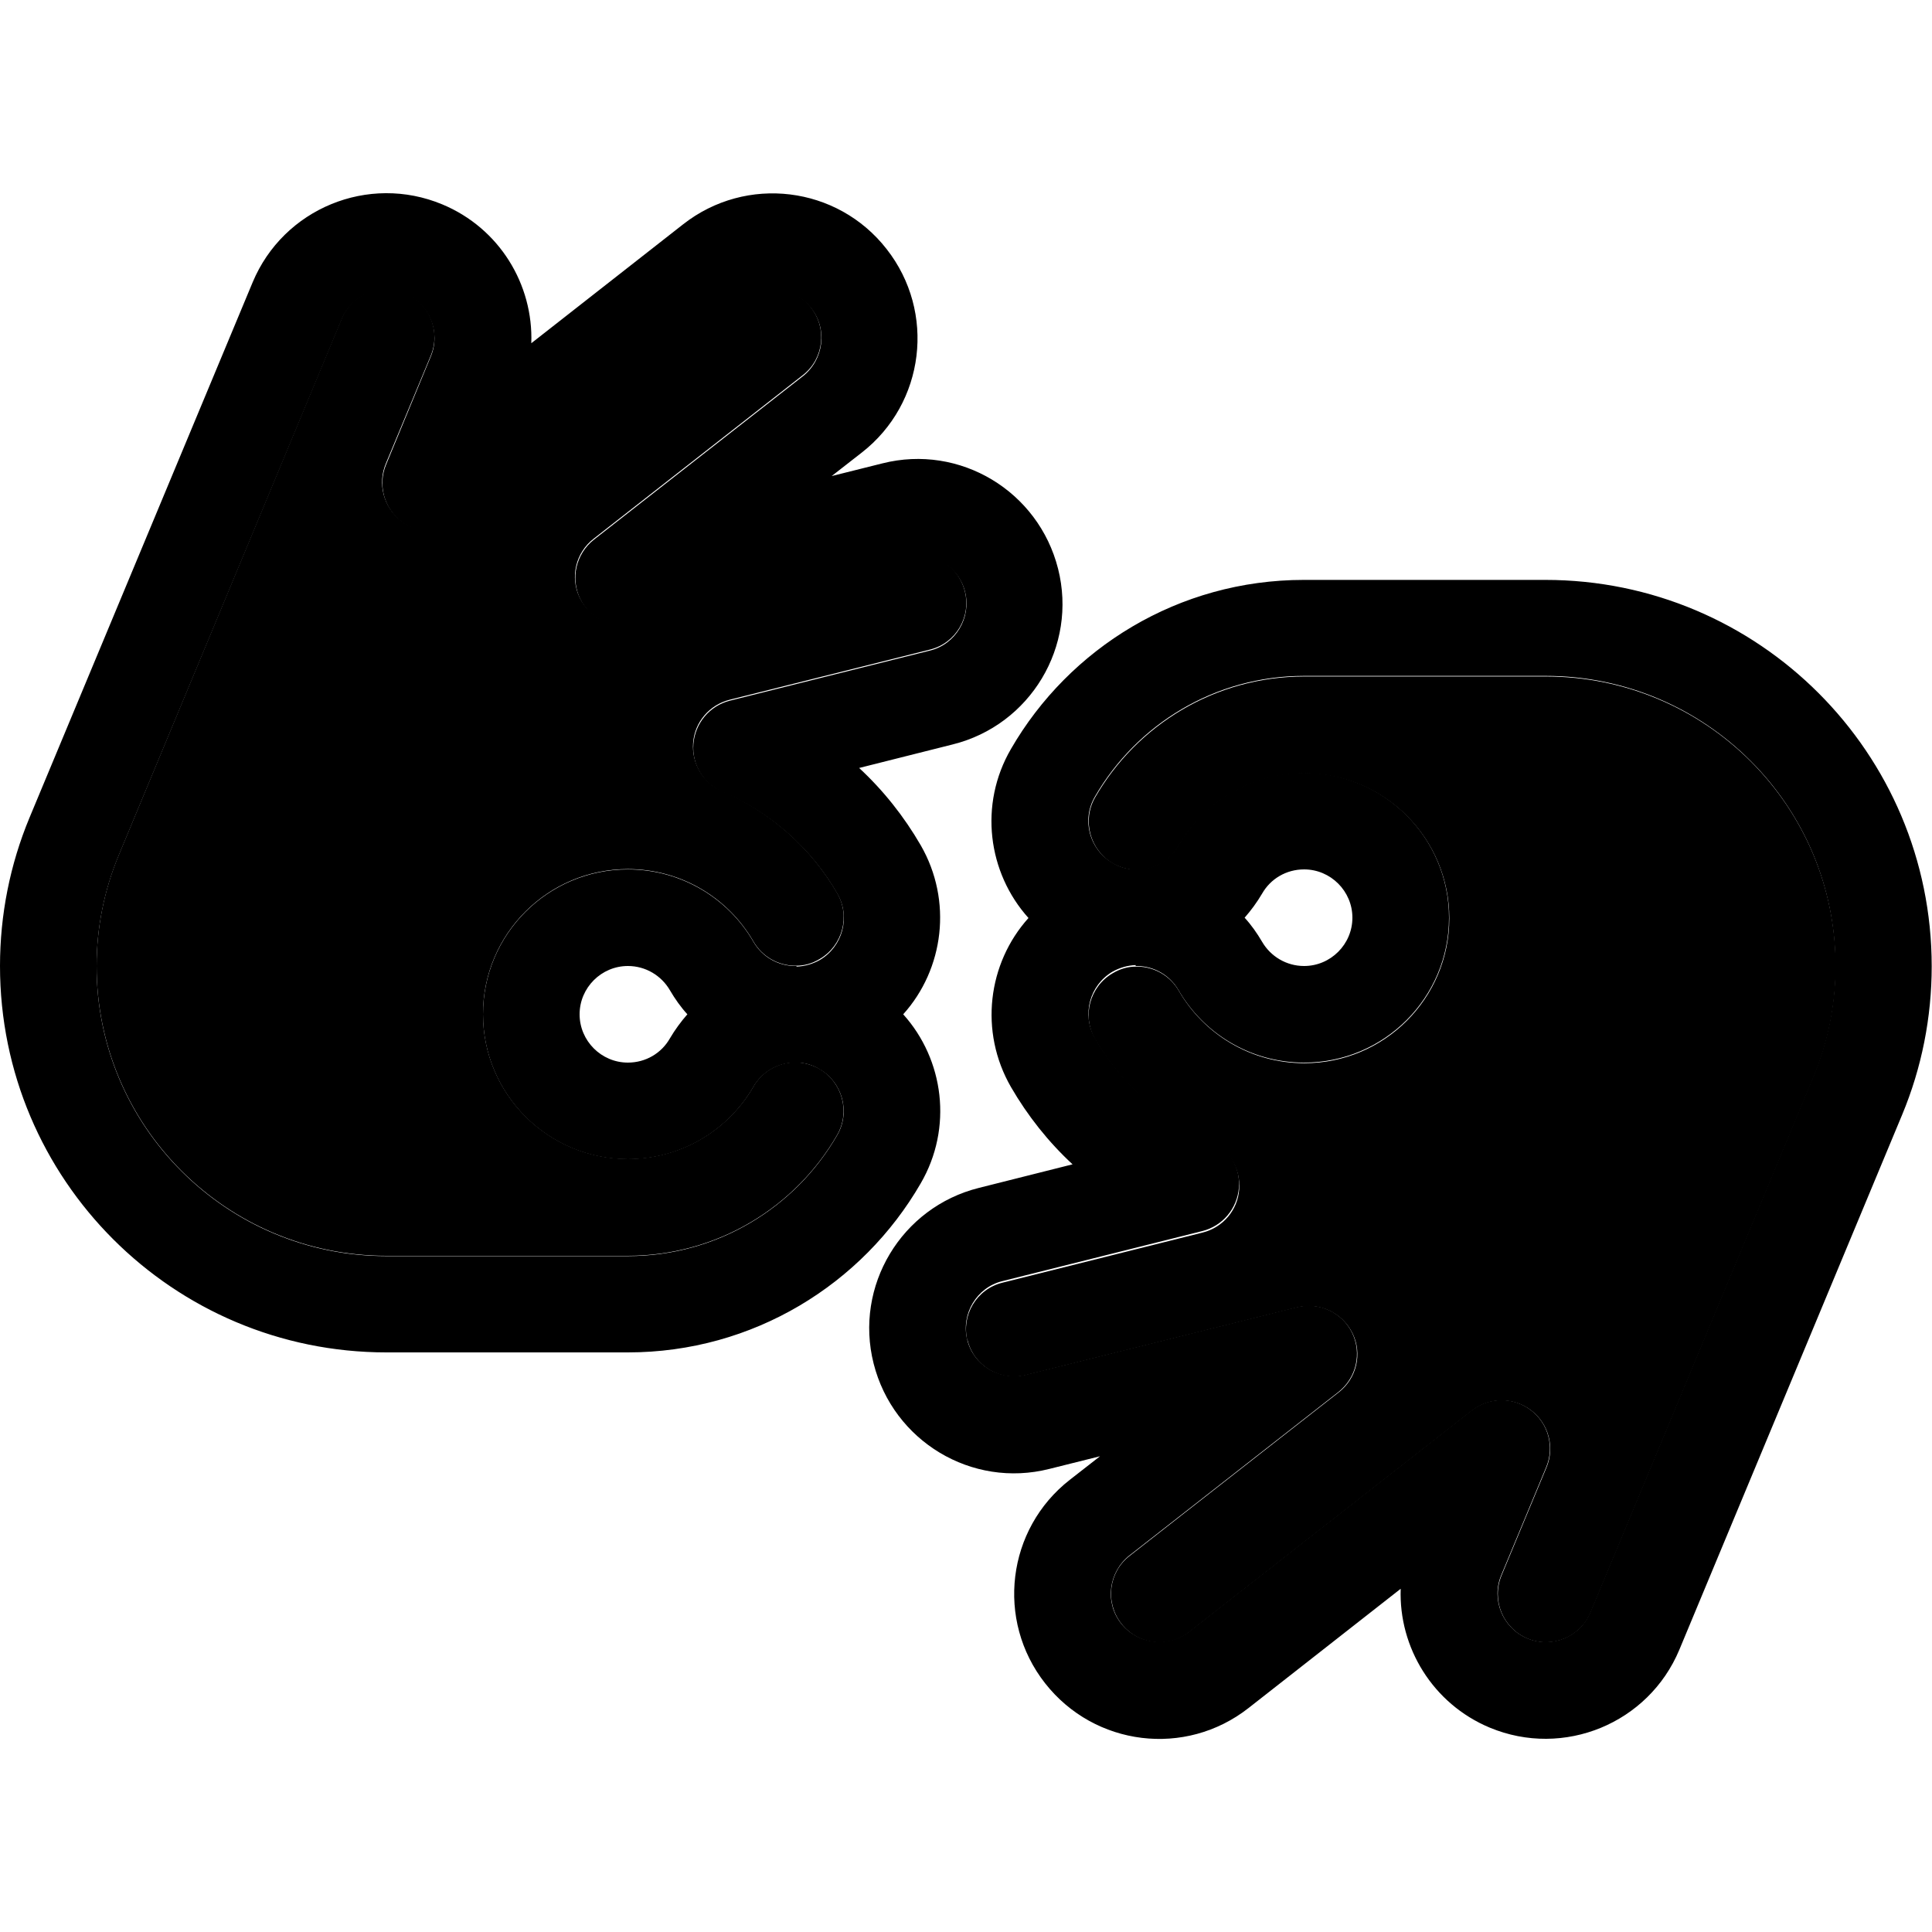 <svg xmlns="http://www.w3.org/2000/svg" width="24" height="24" viewBox="0 0 640 512">
    <path class="pr-icon-duotone-secondary" d="M32 256c0 53 43 96 96 96l80 0c29.6 0 55.5-16.1 69.3-40c4.4-7.6 1.8-17.4-5.8-21.9c-2.5-1.4-5.1-2.1-7.7-2.2c-.4 0-.5 0-.6 0c-5.5 .1-10.7 3-13.6 8c-8.3 14.4-23.9 24-41.6 24c-26.5 0-48-21.5-48-48s21.5-48 48-48c17.7 0 33.3 9.6 41.6 24c2.9 5 8.1 7.9 13.6 8c.4 0 .5 0 .6 0c2.6 0 5.2-.7 7.7-2.2c7.6-4.4 10.3-14.2 5.8-21.9c-8.6-14.9-22-26.8-38-33.7c-6.3-2.7-10.2-9.1-9.7-16s5.4-12.6 12.1-14.3l66.3-16.6c8.6-2.1 13.8-10.8 11.6-19.4s-10.8-13.8-19.4-11.6l-89.8 22.4c-7.3 1.8-14.9-1.7-18.3-8.5s-1.4-15 4.5-19.6l69.3-54.2c7-5.4 8.2-15.5 2.7-22.5s-15.5-8.2-22.5-2.7l-93.6 73.3c-5.7 4.5-13.8 4.5-19.6 .1s-7.9-12.2-5.1-18.9l14.9-35.8c3.4-8.2-.5-17.5-8.6-20.9s-17.5 .5-20.9 8.6L39.4 219.1C34.5 230.8 32 243.3 32 256zM320.5 379.9c2.1 8.6 10.8 13.8 19.4 11.6l89.8-22.4c7.3-1.8 14.9 1.7 18.3 8.5s1.4 15-4.5 19.6l-69.3 54.2c-7 5.4-8.2 15.5-2.7 22.5s15.5 8.2 22.5 2.7l93.6-73.3c5.7-4.5 13.8-4.5 19.6-.1s7.9 12.2 5.1 18.9l-14.9 35.8c-3.4 8.2 .5 17.5 8.6 20.9s17.5-.5 20.9-8.6l73.8-177.2c4.9-11.7 7.4-24.2 7.4-36.9c0-53-43-96-96-96l-80 0c-29.6 0-55.5 16.1-69.3 40c-4.4 7.6-1.8 17.4 5.8 21.9c2.5 1.4 5.1 2.1 7.7 2.2c.4 0 .5 0 .6 0c5.5-.1 10.7-3 13.6-8c8.3-14.4 23.9-24 41.6-24c26.5 0 48 21.5 48 48s-21.5 48-48 48c-17.7 0-33.3-9.6-41.6-24c-2.9-5-8.1-7.9-13.6-8c-.4 0-.5 0-.6 0c-2.6 0-5.2 .7-7.7 2.2c-7.6 4.4-10.3 14.2-5.8 21.9c8.6 14.9 22 26.8 38 33.7c6.3 2.7 10.2 9.1 9.7 16s-5.4 12.6-12.1 14.3l-66.3 16.6c-8.6 2.1-13.8 10.8-11.6 19.4z"/>
    <path class="pr-icon-duotone-primary" d="M146.5 3.7C122-6.5 93.9 5.1 83.7 29.5L9.8 206.8C3.3 222.4 0 239.1 0 256c0 70.7 57.3 128 128 128l80 0c41.5 0 77.7-22.6 97-56c10.7-18.4 7.7-41-5.8-56c13.5-15 16.4-37.6 5.8-56c-5.5-9.5-12.4-18.2-20.4-25.6l31-7.8c25.7-6.4 41.4-32.5 34.9-58.2s-32.5-41.4-58.2-34.9l-16.8 4.2 10-7.8c20.9-16.3 24.6-46.5 8.2-67.4l-12.6 9.9 12.6-9.9c-16.3-20.9-46.5-24.6-67.4-8.2L176 49.7c.7-19.4-10.5-38.1-29.5-46zM263.8 256l-.3 0-.3 0c-5.5-.1-10.7-3-13.6-8c-8.3-14.4-23.9-24-41.6-24c-26.5 0-48 21.5-48 48s21.5 48 48 48c17.7 0 33.3-9.6 41.6-24c2.9-5 8.1-7.9 13.6-8l.3 0 .3 0c2.6 0 5.2 .7 7.7 2.2c7.6 4.4 10.3 14.2 5.8 21.9c-13.8 23.9-39.7 40-69.3 40l-80 0c-53 0-96-43-96-96c0-12.7 2.5-25.2 7.4-36.9L113.2 41.8c3.4-8.2 12.8-12 20.9-8.6s12 12.8 8.6 20.9L127.9 89.9c-2.8 6.7-.7 14.5 5.1 18.9s13.8 4.4 19.6-.1l93.6-73.3c7-5.4 17-4.2 22.5 2.7s4.2 17-2.7 22.5l-69.3 54.2c-5.9 4.7-7.8 12.8-4.5 19.6s10.9 10.3 18.3 8.5l89.8-22.4c8.6-2.1 17.3 3.1 19.4 11.6s-3.1 17.3-11.6 19.4l-66.3 16.6c-6.7 1.7-11.5 7.4-12.1 14.3s3.4 13.3 9.7 16c16 6.8 29.4 18.7 38 33.7c4.4 7.6 1.8 17.4-5.8 21.9c-2.5 1.4-5.1 2.1-7.7 2.2zm-41.9 8c1.7 2.9 3.6 5.6 5.8 8c-2.1 2.4-4.1 5.1-5.8 8c-2.8 4.9-8 8-13.9 8c-8.8 0-16-7.2-16-16s7.2-16 16-16c5.9 0 11.1 3.2 13.9 8zM493.5 508.3c24.5 10.2 52.6-1.4 62.8-25.8l73.8-177.2c6.5-15.6 9.8-32.3 9.8-49.2c0-70.7-57.3-128-128-128l-80 0c-41.5 0-77.7 22.6-97 56c-10.7 18.4-7.7 41 5.8 56c-13.5 15-16.4 37.6-5.8 56c5.5 9.5 12.4 18.2 20.4 25.6l-31 7.8c-25.7 6.4-41.4 32.5-34.9 58.2s32.5 41.4 58.2 34.9l16.8-4.2-10 7.8c-20.9 16.3-24.6 46.5-8.2 67.4s46.5 24.6 67.4 8.2L464 462.3c-.7 19.4 10.6 38.1 29.5 46zM376.2 256l.3 0 .3 0c5.5 .1 10.7 3 13.6 8c8.3 14.4 23.9 24 41.6 24c26.5 0 48-21.5 48-48s-21.5-48-48-48c-17.7 0-33.3 9.6-41.6 24c-2.9 5-8.1 7.9-13.6 8l-.3 0-.3 0c-2.6 0-5.2-.7-7.7-2.2c-7.6-4.4-10.3-14.2-5.8-21.9c13.8-23.9 39.7-40 69.3-40l80 0c53 0 96 43 96 96c0 12.7-2.5 25.2-7.4 36.9L526.8 470.1c-3.4 8.2-12.8 12-20.9 8.6s-12-12.8-8.6-20.9l14.9-35.8c2.8-6.7 .7-14.5-5.1-18.9s-13.8-4.4-19.6 .1l-93.6 73.3c-7 5.4-17 4.2-22.5-2.7s-4.2-17 2.7-22.5l69.3-54.2c5.9-4.7 7.8-12.8 4.5-19.6s-10.9-10.3-18.3-8.5l-89.8 22.4c-8.6 2.1-17.3-3.1-19.4-11.6s3.1-17.3 11.6-19.4l66.3-16.6c6.7-1.7 11.5-7.4 12.1-14.3s-3.4-13.3-9.7-16c-16-6.8-29.4-18.7-38-33.7c-4.4-7.6-1.8-17.4 5.8-21.9c2.5-1.4 5.1-2.1 7.7-2.2zm41.9-8c-1.7-2.9-3.6-5.6-5.8-8c2.1-2.4 4.1-5.1 5.8-8c2.8-4.9 8-8 13.9-8c8.8 0 16 7.2 16 16s-7.2 16-16 16c-5.9 0-11.1-3.2-13.9-8z"/>
</svg>